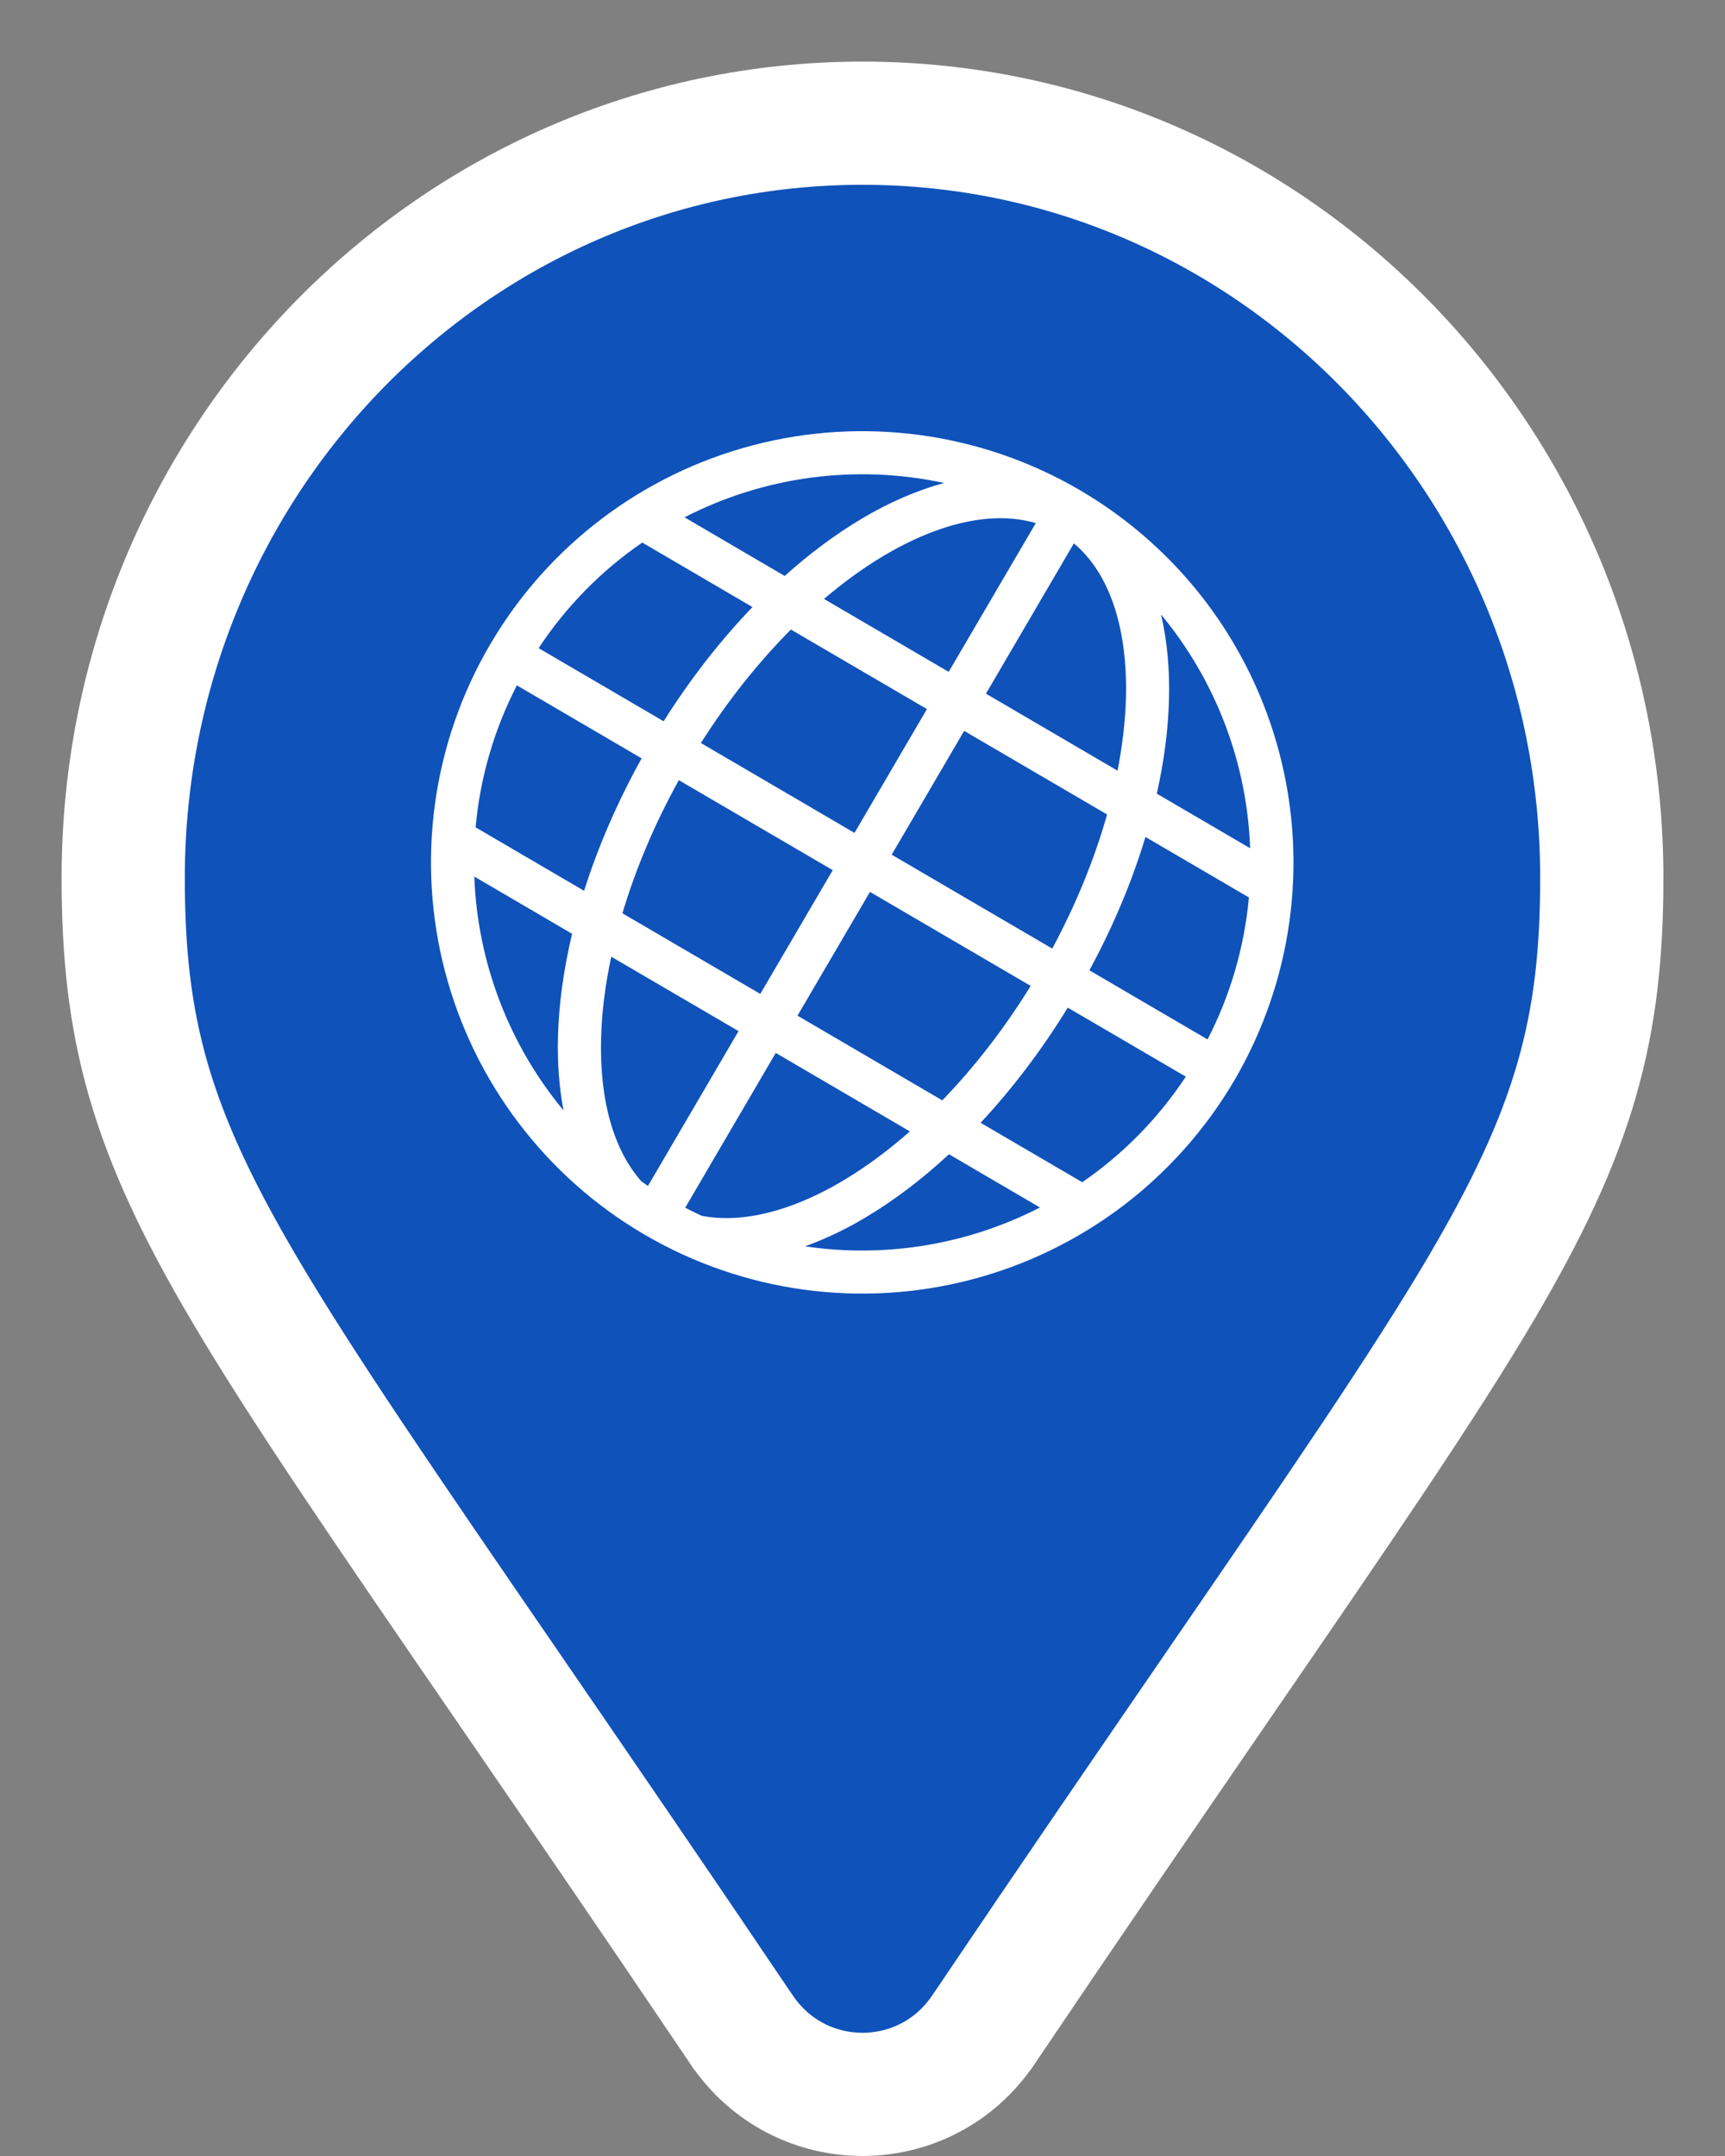 <svg width="28" height="35" viewBox="0 0 28 35" fill="none" xmlns="http://www.w3.org/2000/svg">
<rect x="0" y="0" width="28" height="35" fill="#808080" stroke="none"/>
<path d="M12.04 32.954L12.041 32.955C12.984 34.348 15.016 34.348 15.959 32.955L15.96 32.954C17.42 30.788 18.679 28.954 19.759 27.38C21.733 24.504 23.113 22.493 24.049 20.902C24.785 19.65 25.282 18.601 25.589 17.541C25.898 16.474 26 15.445 26 14.25C26 7.506 20.648 2 14 2C7.351 2 2 7.506 2 14.25C2 15.445 2.102 16.474 2.411 17.541C2.718 18.601 3.215 19.65 3.951 20.902C4.886 22.493 6.267 24.504 8.241 27.38C9.321 28.954 10.58 30.788 12.04 32.954Z" fill="#0F52BA" stroke="white" stroke-width="2"/>
<path d="M17.524 7.954C15.922 7.019 14.014 6.758 12.219 7.229C10.425 7.7 8.89 8.864 7.954 10.465C7.489 11.259 7.186 12.136 7.061 13.046C6.936 13.957 6.991 14.884 7.224 15.773C7.457 16.662 7.862 17.497 8.418 18.229C8.973 18.962 9.667 19.578 10.461 20.042C11.254 20.506 12.131 20.81 13.042 20.935C13.953 21.06 14.879 21.005 15.768 20.772C16.658 20.539 17.492 20.133 18.225 19.578C18.957 19.022 19.573 18.328 20.038 17.535C20.975 15.932 21.238 14.023 20.767 12.227C20.297 10.431 19.133 8.896 17.53 7.958C17.528 7.957 17.526 7.956 17.524 7.954ZM17.431 8.821C18.004 9.302 18.306 10.182 18.276 11.333C18.266 11.704 18.22 12.099 18.14 12.511L16.004 11.261L17.431 8.821ZM16.813 8.492L15.399 10.907L13.375 9.723C13.694 9.452 14.016 9.218 14.335 9.028C15.265 8.473 16.13 8.291 16.812 8.492H16.813ZM15.325 7.841C14.878 7.961 14.423 8.16 13.976 8.427C13.558 8.677 13.141 8.987 12.737 9.35L11.111 8.398C12.409 7.73 13.898 7.533 15.325 7.841H15.325ZM18.846 9.976C19.733 11.047 20.242 12.38 20.292 13.77L18.777 12.884C18.896 12.353 18.963 11.838 18.975 11.351C18.988 10.865 18.945 10.401 18.846 9.976ZM10.425 8.808L12.214 9.855C11.699 10.39 11.211 11.013 10.772 11.709L8.743 10.522C9.188 9.847 9.759 9.265 10.425 8.808V8.808ZM12.838 10.22L15.046 11.511L13.87 13.521L11.377 12.062C11.822 11.361 12.32 10.74 12.838 10.22ZM15.65 11.865L17.97 13.222C17.77 13.929 17.474 14.667 17.08 15.399L14.474 13.875L15.65 11.865ZM18.593 13.587L20.272 14.569C20.199 15.373 19.971 16.156 19.601 16.874L17.683 15.752C18.075 15.029 18.378 14.299 18.593 13.587ZM8.39 11.126L10.415 12.311C10.017 13.028 9.705 13.753 9.481 14.461L7.72 13.431C7.792 12.627 8.02 11.844 8.39 11.126ZM11.019 12.665L13.517 14.126L12.341 16.135L10.103 14.826C10.313 14.121 10.618 13.389 11.019 12.665ZM14.121 14.479L16.73 16.005C16.295 16.71 15.806 17.335 15.295 17.863L12.945 16.488L14.121 14.479ZM17.332 16.358L19.248 17.478C18.803 18.152 18.232 18.735 17.567 19.192L15.917 18.227C16.424 17.684 16.903 17.056 17.332 16.358ZM7.699 14.23L9.286 15.159C9.148 15.74 9.07 16.304 9.057 16.835C9.046 17.252 9.076 17.653 9.147 18.026C8.259 16.955 7.75 15.621 7.699 14.23ZM9.922 15.531L11.988 16.739L10.518 19.252C10.482 19.228 10.447 19.203 10.412 19.179C9.963 18.673 9.73 17.869 9.757 16.854C9.767 16.439 9.823 15.994 9.922 15.531ZM12.592 17.093L14.769 18.367C14.414 18.68 14.053 18.946 13.697 19.159C12.843 19.669 12.043 19.863 11.39 19.737C11.3 19.695 11.21 19.651 11.122 19.606L12.592 17.093ZM15.404 18.738L16.88 19.602C15.707 20.206 14.374 20.426 13.068 20.233C13.412 20.107 13.743 19.949 14.056 19.76C14.512 19.488 14.966 19.144 15.404 18.738Z" fill="white"/>
</svg>
